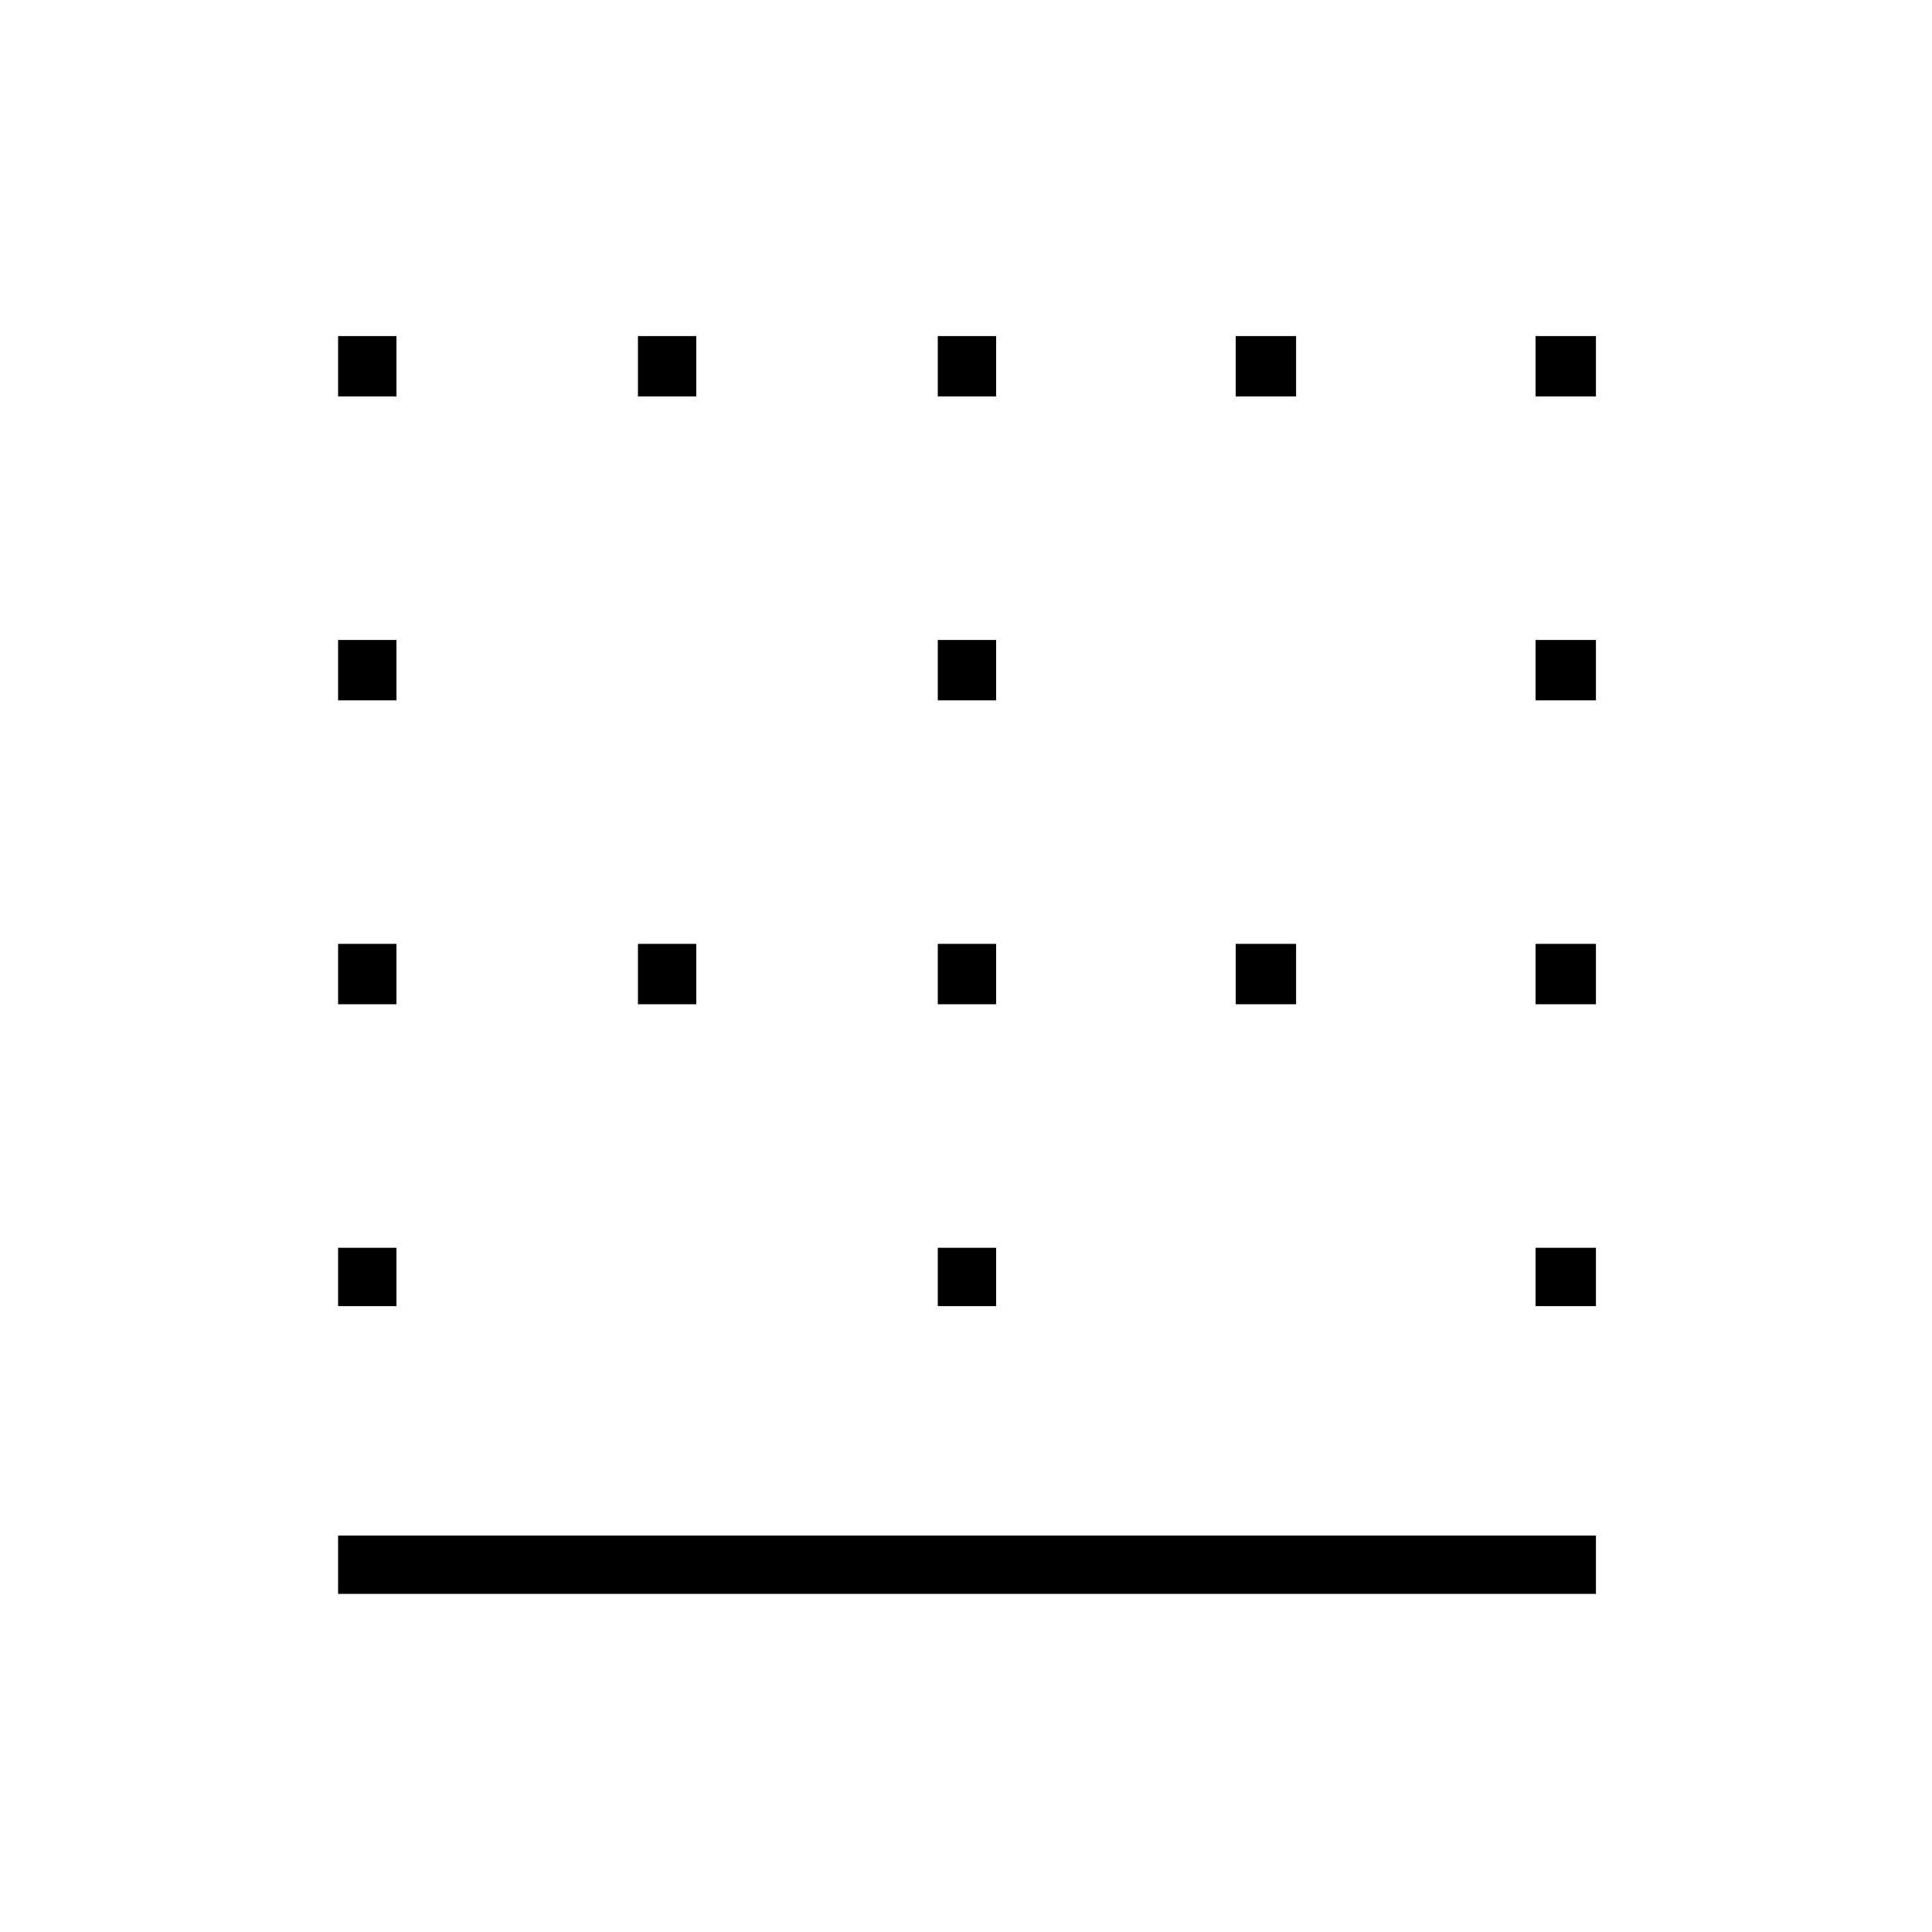 <svg xmlns="http://www.w3.org/2000/svg" height="20" width="20"><path d="M3.5 16.5v-.604h13.021v.604Zm0-2.979v-.604h.604v.604Zm6.208 0v-.604h.604v.604Zm6.188 0v-.604h.625v.604ZM3.5 10.396v-.625h.604v.625Zm3.104 0v-.625h.604v.625Zm3.104 0v-.625h.604v.625Zm3.084 0v-.625h.625v.625Zm3.104 0v-.625h.625v.625ZM3.5 7.25v-.625h.604v.625Zm6.208 0v-.625h.604v.625Zm6.188 0v-.625h.625v.625ZM3.5 4.104v-.625h.604v.625Zm3.104 0v-.625h.604v.625Zm3.104 0v-.625h.604v.625Zm3.084 0v-.625h.625v.625Zm3.104 0v-.625h.625v.625Z"/></svg>